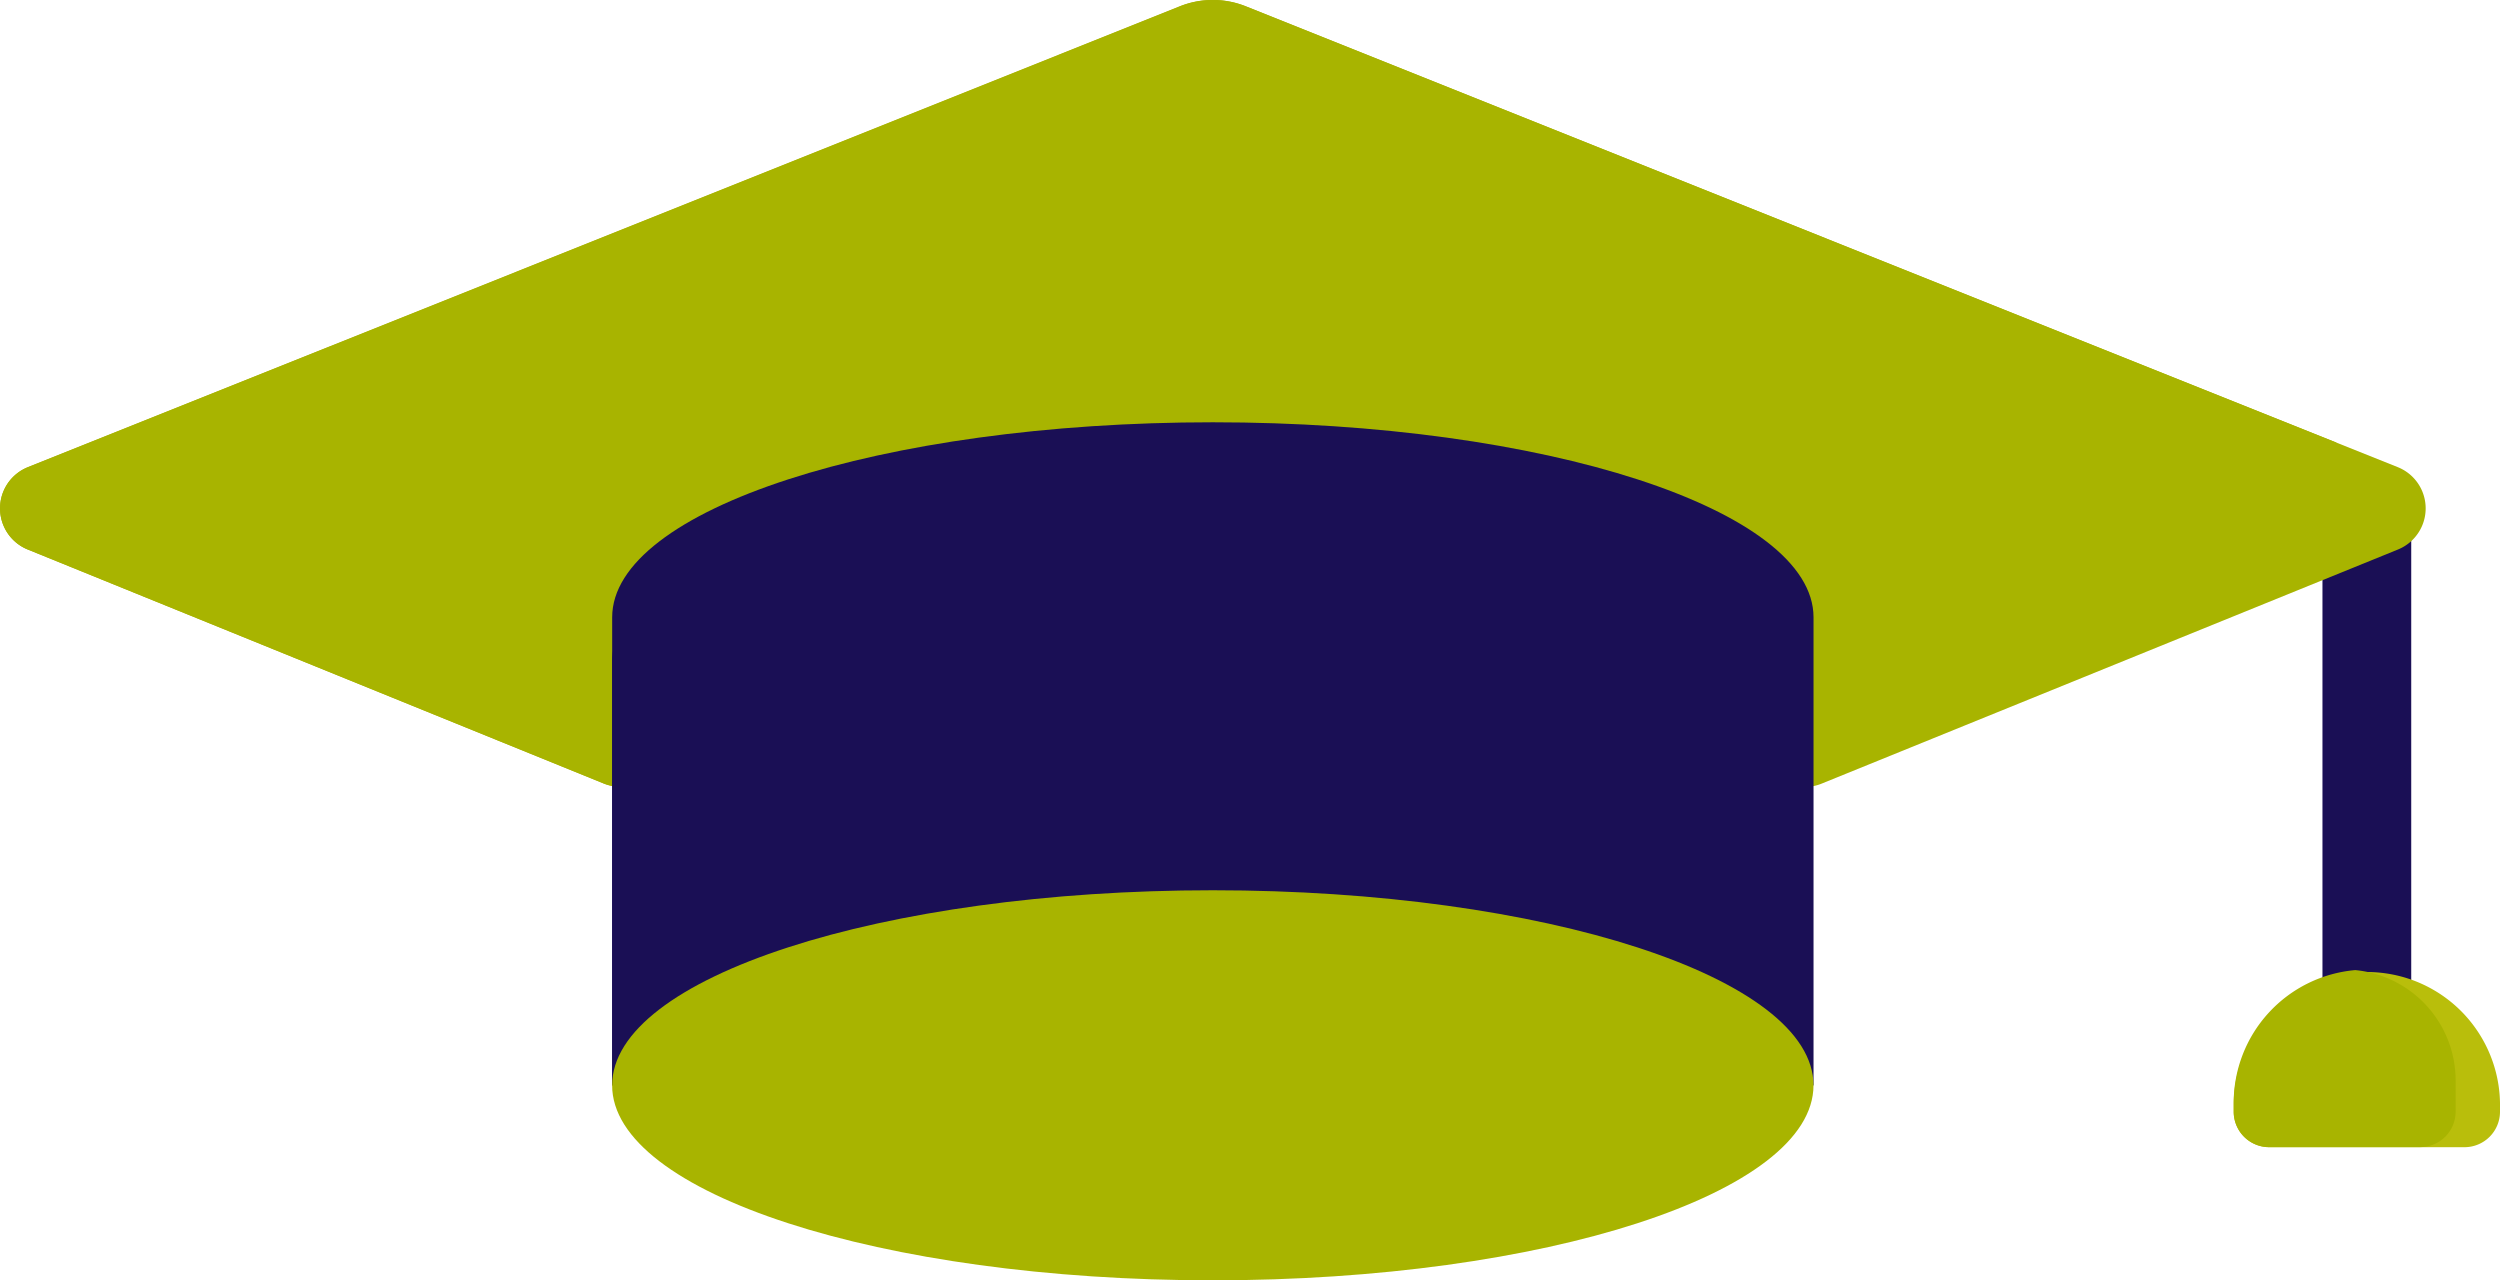 <svg id="mortarboard" xmlns="http://www.w3.org/2000/svg" width="57.876" height="29.639" viewBox="0 0 57.876 29.639">
  <path id="Path_486" data-name="Path 486" d="M449.638,247.076v-11.3h2.055v11.3Z" transform="translate(-395.872 -223.601)" fill="#1a0f55" fill-rule="evenodd"/>
  <path id="Path_487" data-name="Path 487" d="M86.515,153.721,73.17,159.142a1.026,1.026,0,0,1-.387.076H45.373a1.026,1.026,0,0,1-.387-.076l-13.345-5.421a1.028,1.028,0,0,1,.005-1.906l26.669-10.667a2.056,2.056,0,0,1,1.527,0L86.51,151.815A1.028,1.028,0,0,1,86.515,153.721Z" transform="translate(-31 -141)" fill="#a8b400"/>
  <path id="Path_488" data-name="Path 488" d="M69.044,158.119l15.806-6.607a.4.4,0,0,0,.237-.267l-25.245-10.1a2.056,2.056,0,0,0-1.527,0L31.648,151.815a1.028,1.028,0,0,0-.005,1.906l13.324,5.413h0a1.027,1.027,0,0,0,.43.074l23.3-1.01A1.028,1.028,0,0,0,69.044,158.119Z" transform="translate(-31.002 -141)" fill="#a8b400" fill-rule="evenodd"/>
  <path id="Path_489" data-name="Path 489" d="M155.253,217.115c-7.68,0-13.906,2.021-13.906,4.515v10.836h27.812V221.63C169.159,219.136,162.933,217.115,155.253,217.115Z" transform="translate(-127.175 -207.339)" fill="#1a0f55"/>
  <path id="Path_490" data-name="Path 490" d="M165.494,226.577a32.255,32.255,0,0,0-10.242-1.461c-7.68,0-13.906,2.021-13.906,4.515v9.808h24.181V226.908A1.621,1.621,0,0,0,165.494,226.577Z" transform="translate(-127.175 -214.313)" fill="#1a0f55" fill-rule="evenodd"/>
  <path id="Path_491" data-name="Path 491" d="M169.155,305.989c0,2.494-6.226,4.515-13.906,4.515s-13.906-2.021-13.906-4.515,6.226-4.515,13.906-4.515S169.155,303.5,169.155,305.989Z" transform="translate(-127.172 -280.864)" fill="#a8b400"/>
  <path id="Path_492" data-name="Path 492" d="M433.636,318.863v.206a.822.822,0,0,0,.822.822h4.521a.822.822,0,0,0,.822-.822v-.206a3.083,3.083,0,0,0-6.165,0Z" transform="translate(-381.925 -293.333)" fill="#b9be0b"/>
  <path id="Path_493" data-name="Path 493" d="M434.374,319.968a.822.822,0,0,1-.738-.818v-.206a3.083,3.083,0,0,1,2.814-3.071,2.569,2.569,0,0,1,2.324,2.557v.719a.822.822,0,0,1-.822.822h-3.494A.829.829,0,0,1,434.374,319.968Z" transform="translate(-381.925 -293.415)" fill="#a8b400" fill-rule="evenodd"/>
</svg>
